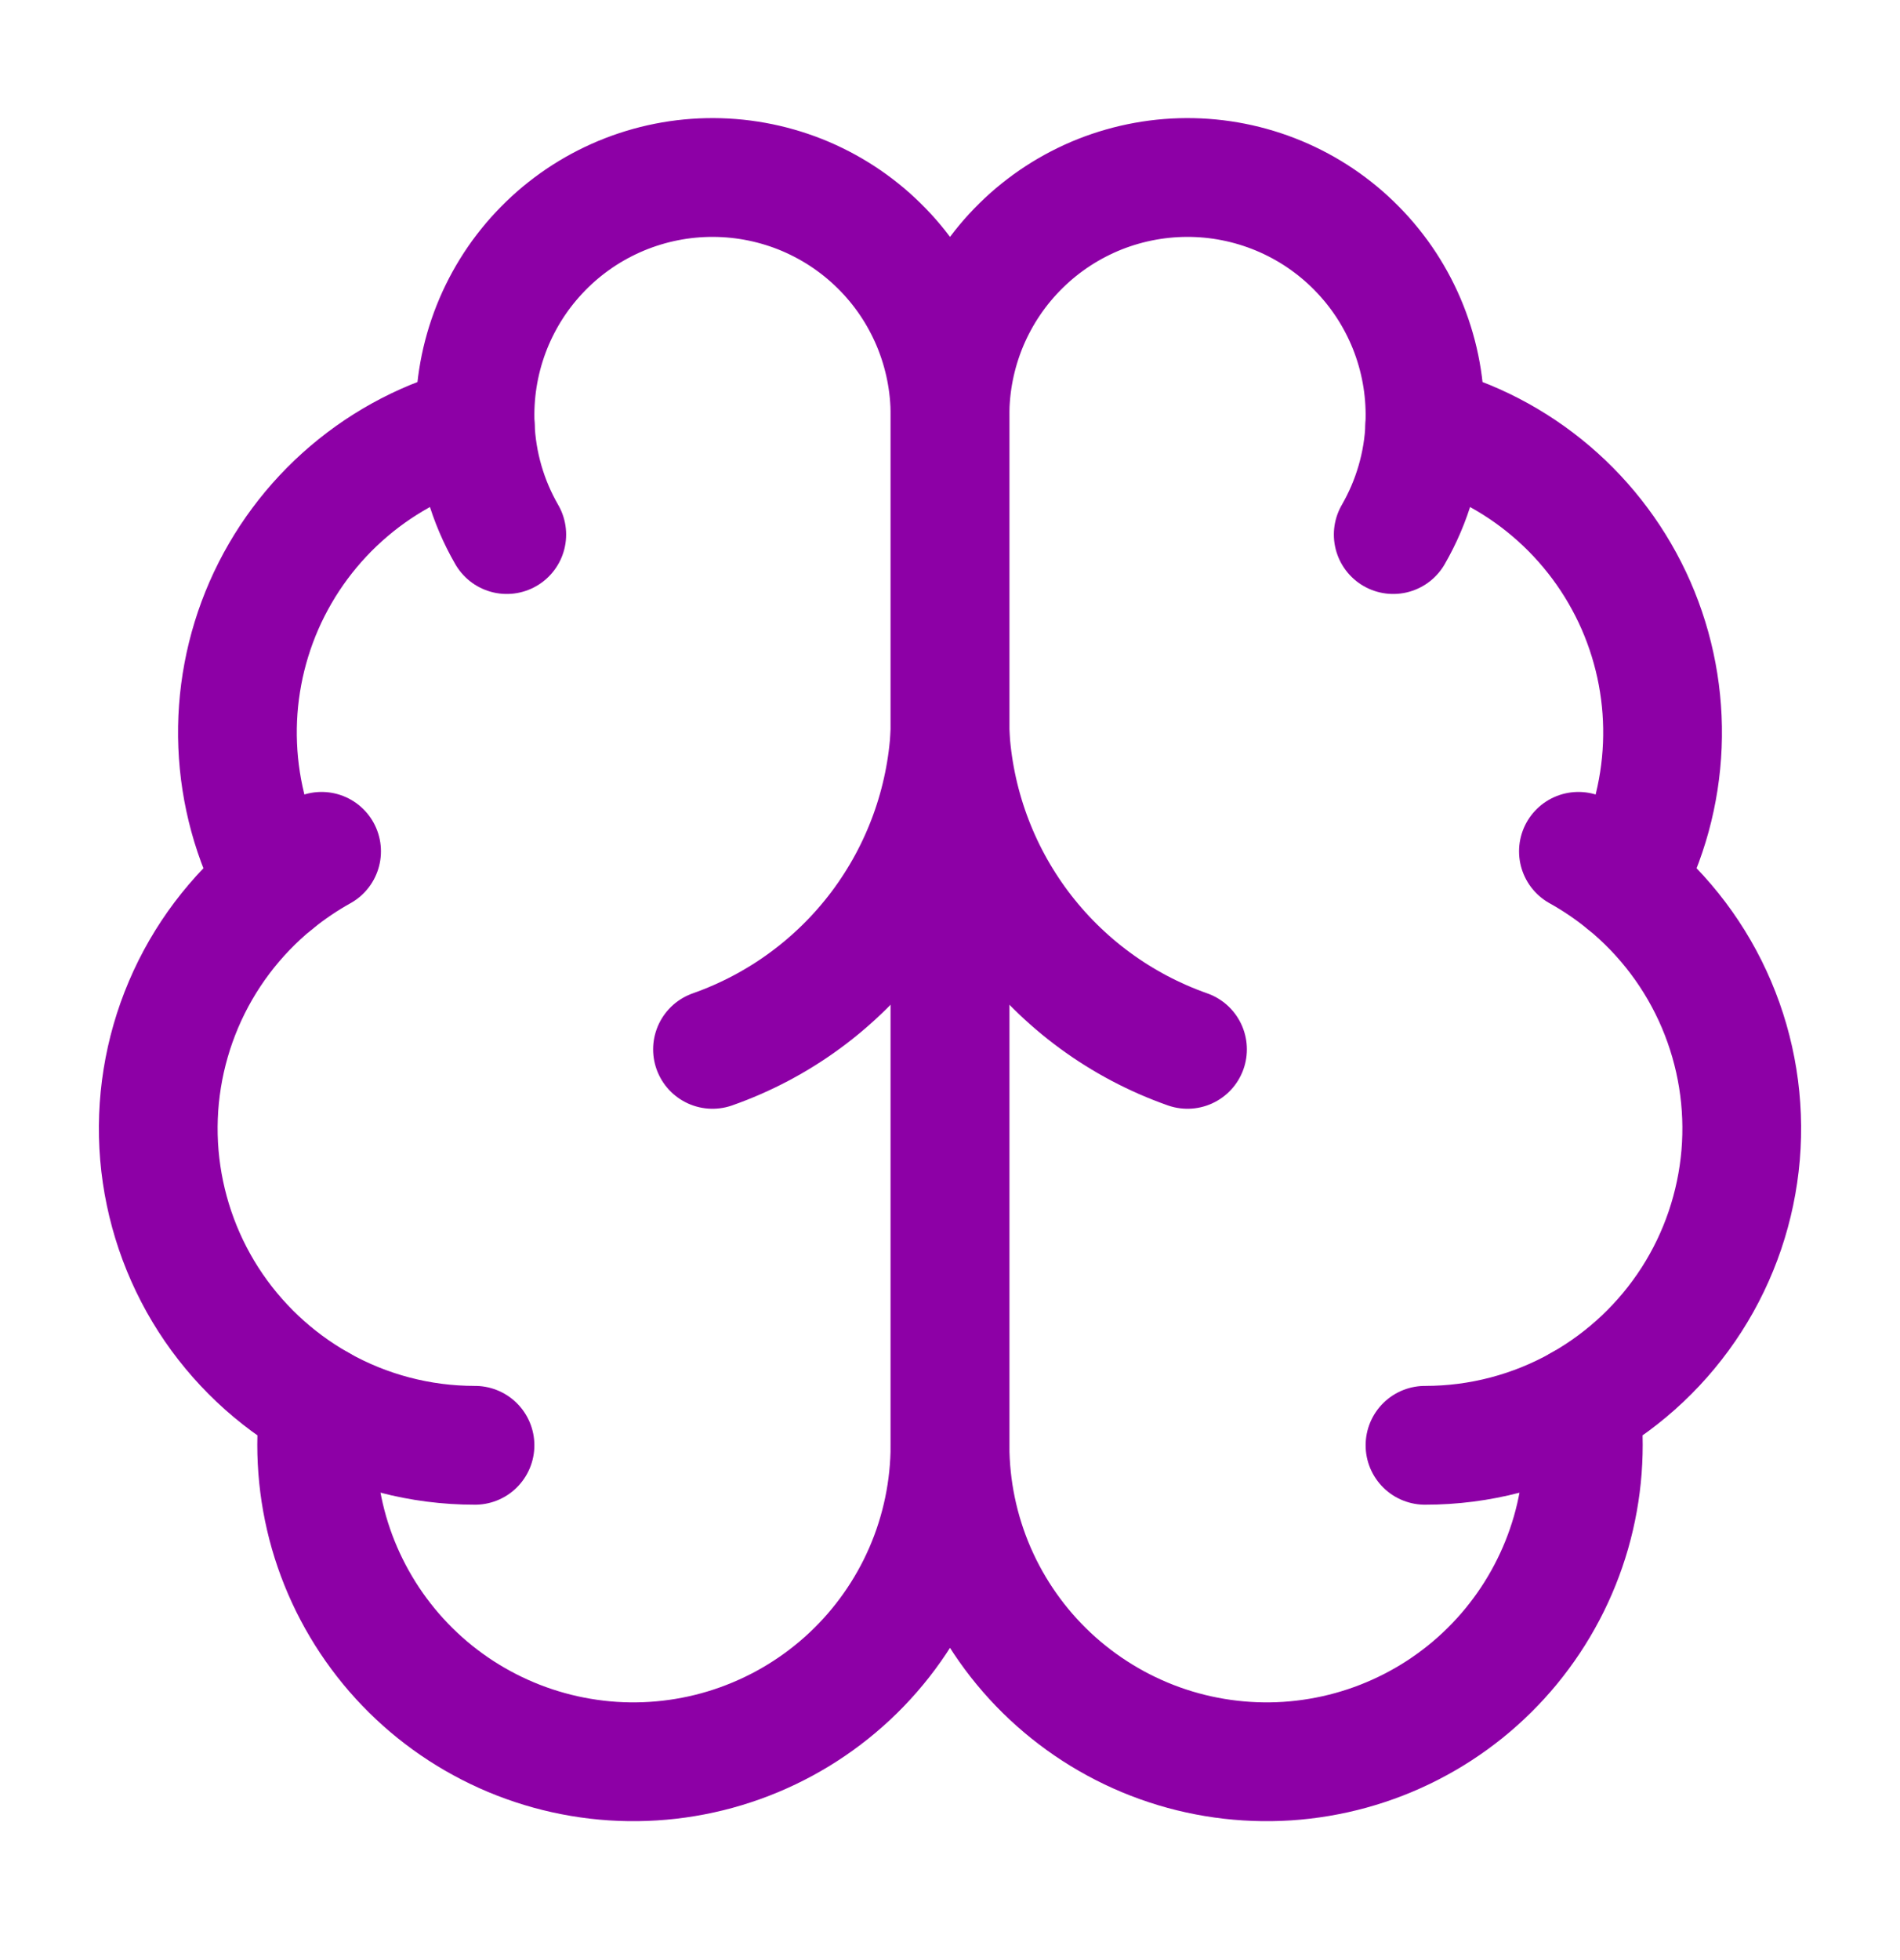 <svg width="32" height="33" viewBox="0 0 32 33" fill="none" xmlns="http://www.w3.org/2000/svg">
<g id="Frame">
<path id="Vector" d="M16 7C16.002 6.467 15.896 5.938 15.691 5.446C15.485 4.954 15.184 4.508 14.803 4.135C14.423 3.761 13.971 3.467 13.476 3.27C12.98 3.074 12.45 2.978 11.917 2.989C11.383 3 10.858 3.118 10.371 3.335C9.884 3.552 9.445 3.865 9.081 4.254C8.716 4.643 8.433 5.101 8.248 5.601C8.063 6.102 7.98 6.634 8.004 7.167C7.22 7.368 6.493 7.745 5.876 8.27C5.26 8.794 4.771 9.452 4.446 10.193C4.122 10.934 3.97 11.74 4.003 12.548C4.036 13.357 4.252 14.147 4.636 14.86C3.962 15.408 3.431 16.112 3.091 16.912C2.751 17.712 2.611 18.582 2.684 19.448C2.758 20.314 3.041 21.149 3.51 21.88C3.98 22.611 4.621 23.217 5.377 23.644C5.284 24.367 5.34 25.101 5.541 25.802C5.743 26.503 6.086 27.154 6.549 27.717C7.012 28.28 7.586 28.742 8.235 29.074C8.884 29.407 9.594 29.602 10.321 29.65C11.049 29.697 11.778 29.595 12.464 29.349C13.151 29.103 13.78 28.719 14.312 28.221C14.844 27.723 15.268 27.121 15.559 26.452C15.849 25.783 15.999 25.062 16 24.333V7Z" stroke="#8D00A6" stroke-width="2" stroke-linecap="round" stroke-linejoin="round"/>
<path id="Vector_2" d="M16 7C15.998 6.467 16.104 5.938 16.309 5.446C16.515 4.954 16.817 4.508 17.197 4.135C17.577 3.761 18.029 3.467 18.524 3.27C19.02 3.074 19.55 2.978 20.083 2.989C20.616 3 21.142 3.118 21.629 3.335C22.116 3.552 22.555 3.865 22.919 4.254C23.284 4.643 23.567 5.101 23.752 5.601C23.937 6.102 24.02 6.634 23.996 7.167C24.78 7.368 25.507 7.745 26.124 8.27C26.74 8.794 27.229 9.452 27.554 10.193C27.878 10.934 28.03 11.74 27.997 12.548C27.964 13.357 27.748 14.147 27.364 14.86C28.038 15.408 28.569 16.112 28.909 16.912C29.249 17.712 29.389 18.582 29.316 19.448C29.242 20.314 28.959 21.149 28.49 21.88C28.02 22.611 27.379 23.217 26.623 23.644C26.716 24.367 26.66 25.101 26.459 25.802C26.257 26.503 25.914 27.154 25.451 27.717C24.988 28.28 24.414 28.742 23.765 29.074C23.116 29.407 22.406 29.602 21.679 29.65C20.951 29.697 20.222 29.595 19.535 29.349C18.849 29.103 18.221 28.719 17.688 28.221C17.156 27.723 16.732 27.121 16.441 26.452C16.151 25.783 16.001 25.062 16 24.333V7Z" stroke="#8D00A6" stroke-width="2" stroke-linecap="round" stroke-linejoin="round"/>
<path id="Vector_3" d="M20 17.667C18.881 17.273 17.903 16.556 17.191 15.607C16.479 14.657 16.065 13.518 16 12.333C15.935 13.518 15.521 14.657 14.809 15.607C14.097 16.556 13.119 17.273 12 17.667" stroke="#8D00A6" stroke-width="2" stroke-linecap="round" stroke-linejoin="round"/>
<path id="Vector_4" d="M23.465 9C23.788 8.441 23.971 7.812 23.997 7.167" stroke="#8D00A6" stroke-width="2" stroke-linecap="round" stroke-linejoin="round"/>
<path id="Vector_5" d="M8.004 7.167C8.03 7.812 8.212 8.441 8.535 9" stroke="#8D00A6" stroke-width="2" stroke-linecap="round" stroke-linejoin="round"/>
<path id="Vector_6" d="M4.636 14.861C4.88 14.663 5.141 14.486 5.416 14.333" stroke="#8D00A6" stroke-width="2" stroke-linecap="round" stroke-linejoin="round"/>
<path id="Vector_7" d="M26.584 14.333C26.859 14.486 27.12 14.663 27.364 14.861" stroke="#8D00A6" stroke-width="2" stroke-linecap="round" stroke-linejoin="round"/>
<path id="Vector_8" d="M8 24.333C7.081 24.334 6.178 24.097 5.377 23.645" stroke="#8D00A6" stroke-width="2" stroke-linecap="round" stroke-linejoin="round"/>
<path id="Vector_9" d="M26.623 23.645C25.822 24.097 24.919 24.334 24 24.333" stroke="#8D00A6" stroke-width="2" stroke-linecap="round" stroke-linejoin="round"/>
</g>
</svg>
